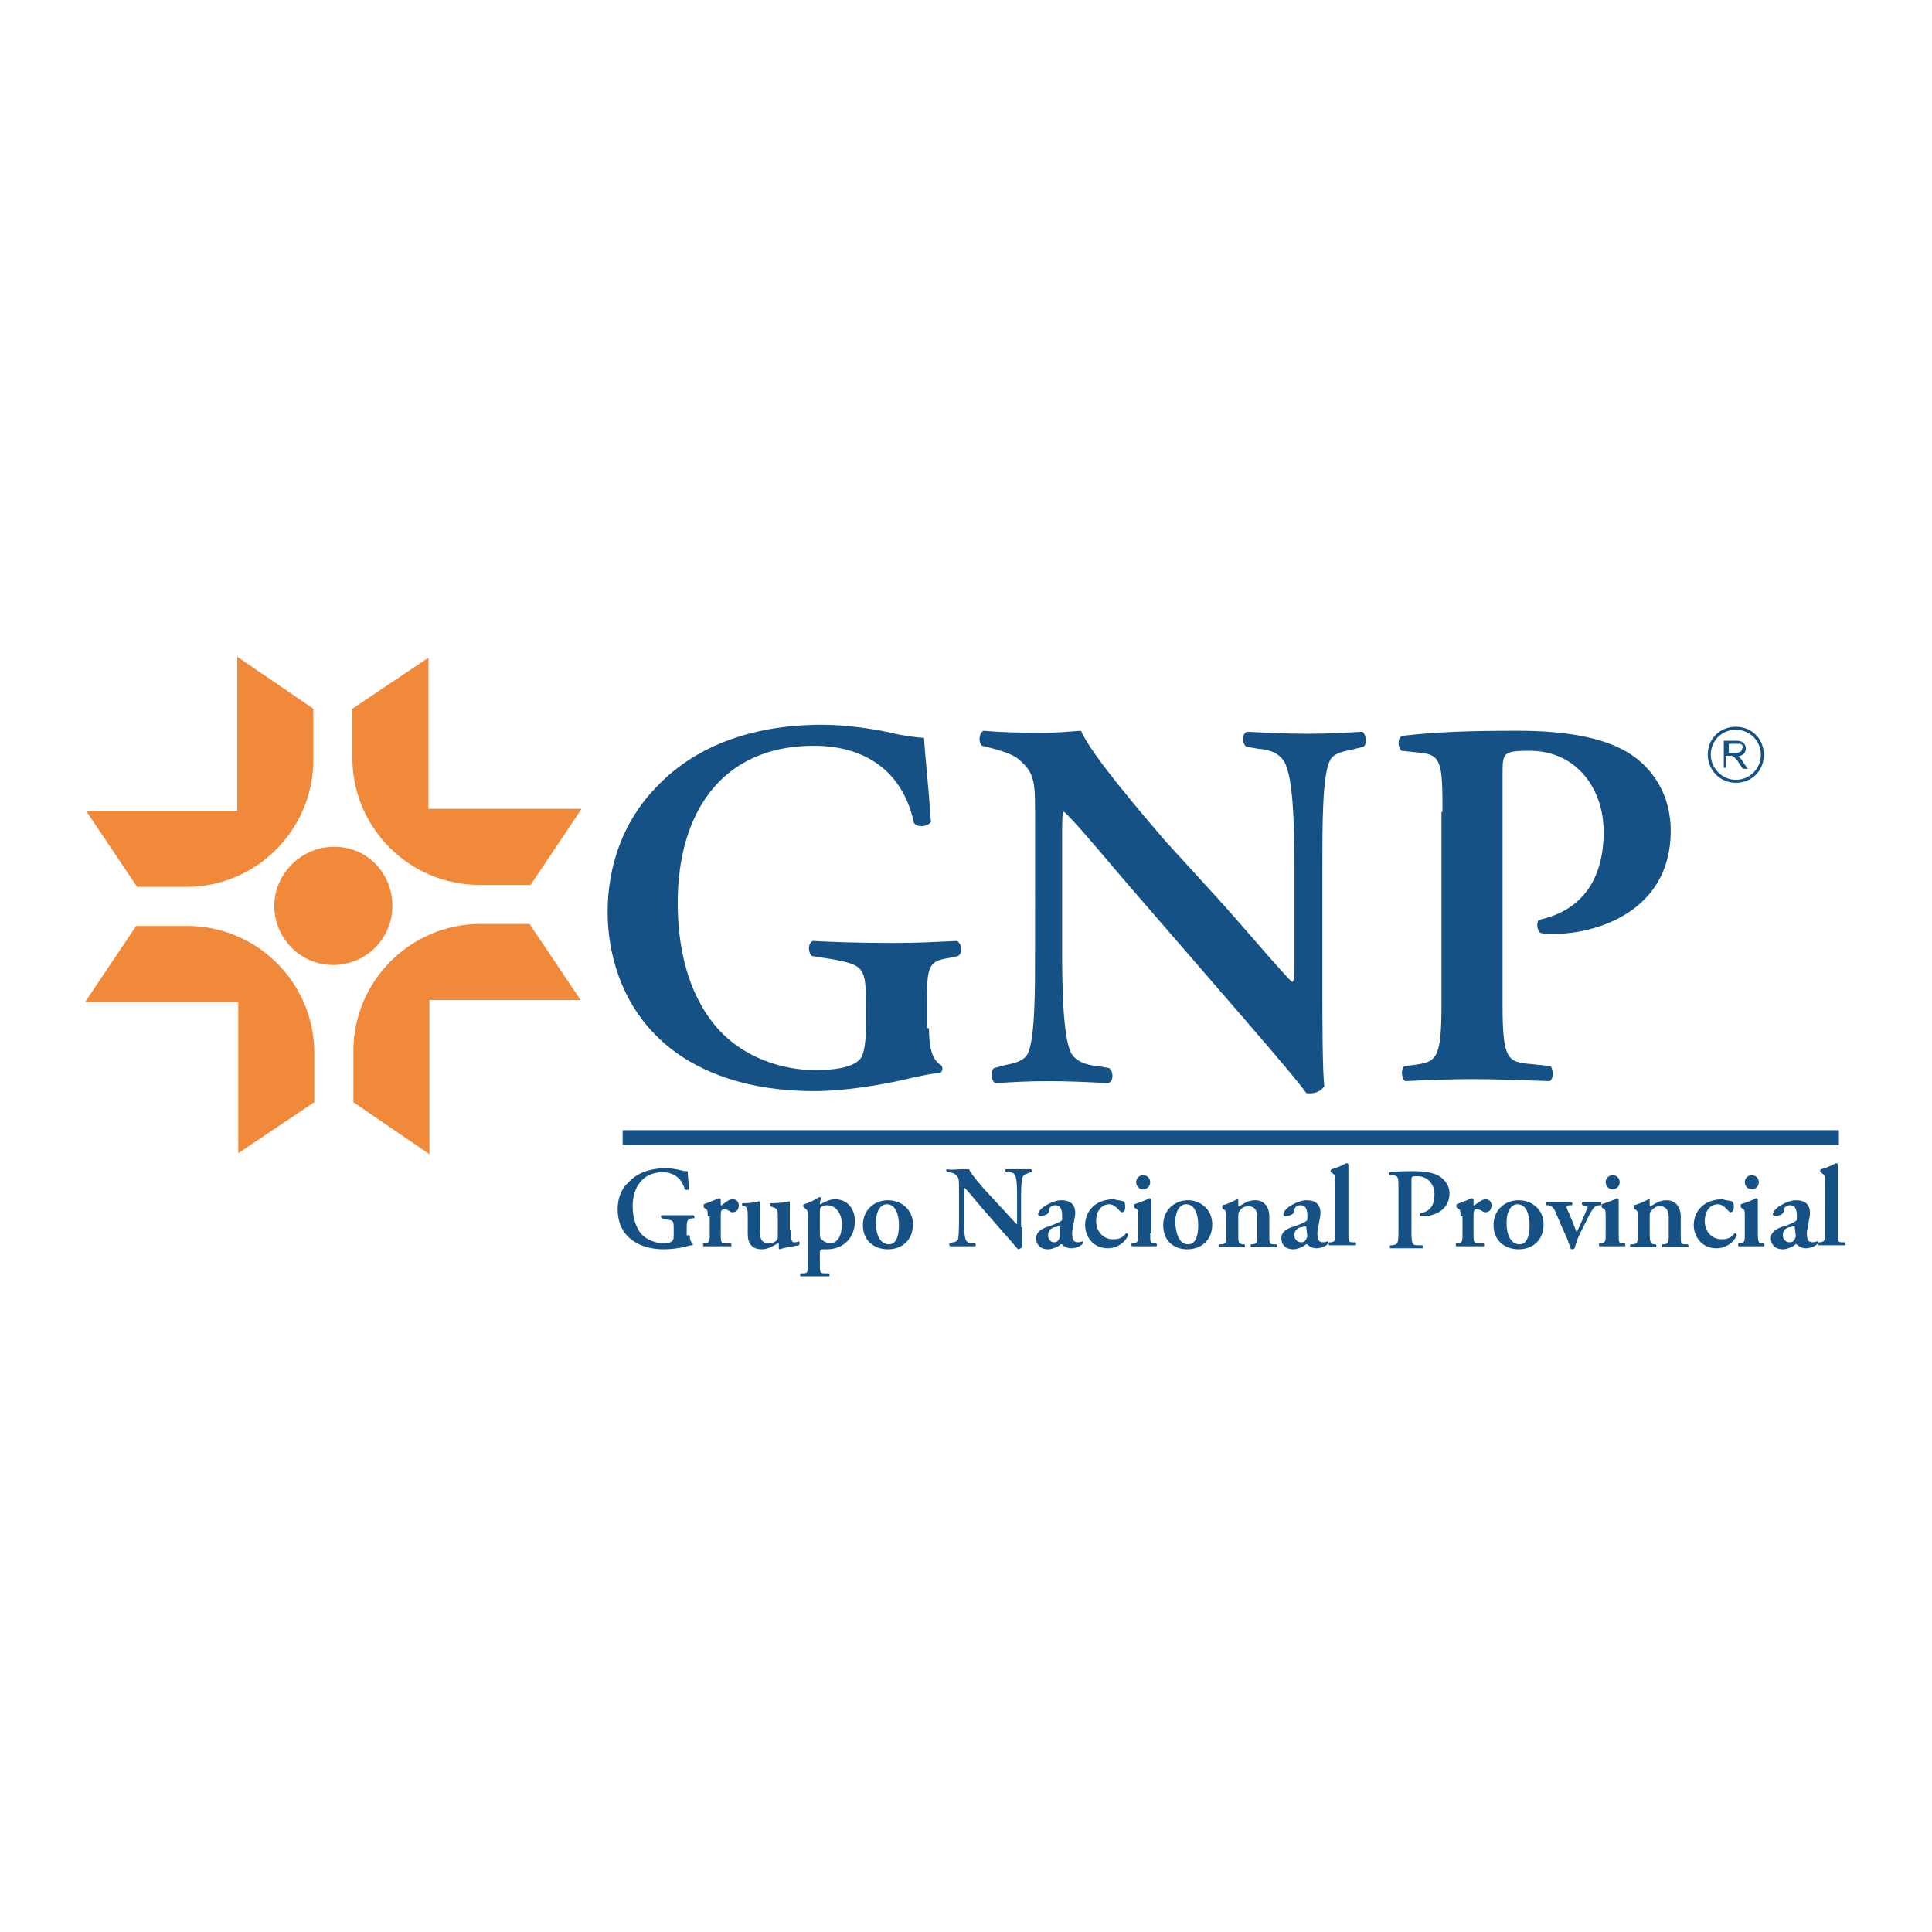 <?xml version="1.0" encoding="utf-8"?>
<!-- Generator: Adobe Illustrator 26.0.1, SVG Export Plug-In . SVG Version: 6.00 Build 0)  -->
<svg version="1.1" id="Layer_1" xmlns="http://www.w3.org/2000/svg" xmlns:xlink="http://www.w3.org/1999/xlink" x="0px" y="0px"
	 viewBox="0 0 193 193" style="enable-background:new 0 0 193 193;" xml:space="preserve">
<style type="text/css">
	.st0{fill:#155185;}
	.st1{fill:#F1893B;}
</style>
<g id="surface1">
	<path class="st0" d="M62.2,112.9v1.5h121.5v-1.5H62.2"/>
	<path class="st1" d="M23.7,65.6V81H8.6l5.1,7.6h4.9c7,0,12.7-5.7,12.7-12.7v-5.1L23.7,65.6"/>
	<path class="st1" d="M58.1,80.8H42.8V65.7l-7.6,5.1v4.9c0,7,5.7,12.7,12.7,12.7H53L58.1,80.8"/>
	<path class="st1" d="M42.9,115.3V99.9H58l-5.1-7.6h-4.9c-7,0-12.7,5.7-12.7,12.7v5.1L42.9,115.3"/>
	<path class="st1" d="M8.5,100.1h15.3v15.1l7.6-5.1v-4.9c0-7-5.7-12.7-12.7-12.7h-5.1L8.5,100.1"/>
	<path class="st1" d="M39.2,90.5c0,3.3-2.7,5.9-5.9,5.9c-3.3,0-5.9-2.7-5.9-5.9s2.7-5.9,5.9-5.9C36.6,84.5,39.2,87.2,39.2,90.5"/>
	<path class="st0" d="M92.8,102.7c0,1.9,0.3,3.2,1.2,3.7c0.2,0.2,0.2,0.6-0.1,0.8c-0.6,0-1.5,0.2-2.5,0.4c-3.2,0.8-7.1,1.4-10.1,1.4
		c-6.2,0-12.1-1.7-16-5.8c-3.1-3.2-4.6-7.7-4.6-12.1c0-4.5,1.5-9,4.8-12.4c3.7-4,9.4-6.3,16.6-6.3c2.4,0,5.1,0.4,6.9,0.8
		c1.2,0.3,2.7,0.5,3.3,0.5c0.1,1.6,0.4,4.3,0.7,8.4c-0.3,0.5-1.4,0.6-1.7,0.1c-1.1-5.1-4.8-7.7-10-7.7c-9.2,0-13.6,6.7-13.6,15.7
		c0,4.2,0.9,8.8,3.7,12.2c2.8,3.4,7,4.5,10,4.5c2.5,0,4-0.4,4.6-1.2c0.3-0.5,0.5-1.4,0.5-3.3v-1.9c0-3.8-0.1-4.1-3.5-4.7l-1.9-0.3
		c-0.4-0.4-0.4-1.3,0.1-1.5c2,0.1,4.5,0.2,8.1,0.2c2.3,0,4.1-0.1,6.3-0.2c0.5,0.3,0.6,1.2,0.1,1.5l-0.9,0.2c-1.9,0.3-2.2,0.7-2.2,4
		V102.7"/>
	<path class="st0" d="M132.1,99.2c0,1.6,0,8.1,0.2,9.3c-0.4,0.6-1.1,0.8-1.8,0.7c-0.8-1.1-2.3-2.9-6.1-7.3l-12.2-14.1
		c-3.3-3.9-5-5.9-5.9-6.7c-0.2,0-0.2,0.6-0.2,3.4v10.3c0,4,0.1,8.8,0.9,10.4c0.5,0.8,1.4,1.2,2.7,1.3l1.1,0.2
		c0.5,0.4,0.4,1.4-0.1,1.5c-1.9-0.1-4-0.2-5.9-0.2c-2.2,0-3.6,0.1-5.4,0.2c-0.4-0.3-0.5-1.2-0.1-1.5l1.1-0.3c1-0.2,1.9-0.4,2.3-1.2
		c0.7-1.6,0.7-6.2,0.7-10.4V82.3c0-4.1,0.1-5-1.7-6.5c-0.6-0.5-2-0.9-2.8-1.1l-0.8-0.2c-0.4-0.3-0.3-1.4,0.2-1.5
		c2,0.2,4.8,0.2,6.1,0.2c1.1,0,2.3-0.1,3.6-0.2c0.9,2.3,6.6,8.9,8.4,11l5.2,5.7c2.2,2.4,7,8.1,7.5,8.4c0.2-0.2,0.2-0.4,0.2-1.3V86.5
		c0-4-0.1-8.8-1-10.4c-0.5-0.8-1.3-1.2-2.6-1.3l-1.2-0.2c-0.5-0.4-0.4-1.4,0.1-1.5c2,0.1,3.9,0.2,6,0.2c2.2,0,3.6-0.1,5.5-0.2
		c0.4,0.3,0.5,1.2,0.1,1.5l-1.2,0.3c-1,0.2-1.9,0.4-2.2,1.2c-0.7,1.6-0.7,6.3-0.7,10.4V99.2"/>
	<path class="st0" d="M144.1,81.1c0-4.8-0.1-5.7-2.2-5.9L140,75c-0.4-0.4-0.4-1.3,0.1-1.5c3.6-0.4,6.8-0.5,11.5-0.5
		c4.9,0,8.5,0.7,10.9,2.1c2.7,1.6,4.4,4.4,4.4,7.9c0,8.1-7.5,10.3-11.7,10.3c-0.5,0-0.9,0-1.3-0.1c-0.4-0.3-0.4-1-0.2-1.3
		c4.7-1,6.5-4.5,6.5-8.8c0-4.3-2.7-8.1-7.4-8.1c-2.6,0-2.7,0.2-2.7,2.2v23.1c0,5.6,0.5,5.8,2.9,6l1.9,0.2c0.3,0.4,0.3,1.3-0.1,1.5
		c-3.1-0.1-5.4-0.2-7.7-0.2s-4.6,0.1-6.7,0.2c-0.4-0.2-0.5-1.2-0.1-1.5l0.8-0.1c2.4-0.3,2.9-0.5,2.9-6.1V81.1"/>
	<path class="st0" d="M172.2,76.7V74h1.2c0.2,0,0.4,0,0.6,0.1c0.1,0.1,0.2,0.1,0.3,0.3c0.1,0.1,0.1,0.3,0.1,0.4
		c0,0.2-0.1,0.4-0.2,0.5c-0.1,0.1-0.3,0.2-0.6,0.3c0.1,0,0.2,0.1,0.2,0.1c0.1,0.1,0.2,0.2,0.3,0.4l0.5,0.7h-0.5l-0.4-0.6
		c-0.1-0.2-0.2-0.3-0.3-0.4c-0.1-0.1-0.1-0.1-0.2-0.2c-0.1,0-0.1-0.1-0.2-0.1c0,0-0.1,0-0.2,0h-0.4v1.2H172.2z M172.6,75.2h0.8
		c0.2,0,0.3,0,0.4-0.1c0.1,0,0.2-0.1,0.2-0.2c0-0.1,0.1-0.2,0.1-0.2c0-0.1,0-0.2-0.1-0.3c-0.1-0.1-0.2-0.1-0.4-0.1h-0.9V75.2"/>
	<path class="st0" d="M170.6,75.4c0,1.5,1.2,2.8,2.8,2.8s2.8-1.2,2.8-2.8s-1.2-2.8-2.8-2.8S170.6,73.8,170.6,75.4z M170.9,75.4
		c0-1.4,1.1-2.5,2.5-2.5s2.5,1.1,2.5,2.5s-1.1,2.5-2.5,2.5S170.9,76.7,170.9,75.4"/>
	<path class="st0" d="M68.9,123.4c0,0.4,0.1,0.7,0.3,0.8c0,0,0,0.1,0,0.2c-0.1,0-0.3,0-0.6,0.1c-0.7,0.2-1.6,0.3-2.3,0.3
		c-1.4,0-2.7-0.4-3.6-1.3c-0.7-0.7-1-1.7-1-2.7c0-1,0.3-2,1.1-2.7c0.8-0.9,2.1-1.4,3.7-1.4c0.5,0,1.1,0.1,1.5,0.2
		c0.3,0.1,0.6,0.1,0.7,0.1c0,0.4,0.1,0.9,0.1,1.8c-0.1,0.1-0.3,0.1-0.4,0c-0.3-1.1-1.1-1.7-2.2-1.7c-2,0-3,1.5-3,3.4
		c0,0.9,0.2,1.9,0.8,2.7c0.6,0.7,1.6,1,2.2,1c0.6,0,0.9-0.1,1-0.3c0.1-0.1,0.1-0.3,0.1-0.7v-0.4c0-0.8,0-0.9-0.8-1l-0.4-0.1
		c-0.1-0.1-0.1-0.3,0-0.3c0.5,0,1,0,1.8,0c0.5,0,0.9,0,1.4,0c0.1,0.1,0.1,0.3,0,0.3l-0.2,0c-0.4,0.1-0.5,0.2-0.5,0.9V123.4"/>
	<path class="st0" d="M70.7,121.5c0-0.5,0-0.7-0.3-0.8l-0.1-0.1c0,0,0-0.2,0-0.3c0.5-0.2,1.1-0.4,1.5-0.6c0.1,0,0.1,0,0.2,0.1
		c0,0.2,0,0.4,0,0.5c0,0.1,0,0.1,0.1,0.1c0.4-0.3,0.7-0.6,1.1-0.6c0.4,0,0.6,0.3,0.6,0.6c0,0.5-0.3,0.7-0.6,0.7
		c-0.1,0-0.2,0-0.3-0.1c-0.3-0.2-0.5-0.2-0.6-0.2c-0.3,0-0.3,0.3-0.3,0.8v1.6c0,0.9,0,1,0.5,1l0.5,0c0.1,0.1,0.1,0.3,0,0.3
		c-0.7,0-1.1,0-1.5,0c-0.4,0-0.8,0-1.2,0c-0.1,0-0.1-0.3,0-0.3l0.2,0c0.4-0.1,0.4-0.2,0.4-1V121.5"/>
	<path class="st0" d="M79,122.9c0,0.6,0,1.2,0.3,1.2c0.2,0,0.3,0,0.5-0.1c0.1,0.1,0.1,0.3,0,0.4c-0.5,0.1-1.4,0.2-1.9,0.4
		c-0.1,0-0.1-0.1-0.1-0.1c0-0.1,0-0.3,0-0.4c0-0.1,0-0.1-0.1-0.1c-0.5,0.3-1,0.6-1.6,0.6c-1,0-1.4-0.6-1.4-1.5v-1.8
		c0-0.8-0.1-0.9-0.3-1l-0.2,0c-0.1-0.1-0.1-0.3,0-0.3c0.7,0,1.4-0.1,1.6-0.2c0.1,0,0.1,0.1,0.1,0.1c0,0.1,0,0.4,0,1v1.8
		c0,0.7,0.1,1.3,0.9,1.3c0.3,0,0.6-0.1,0.8-0.3c0.1-0.1,0.1-0.2,0.1-0.6v-1.8c0-0.7-0.1-0.8-0.5-0.9l-0.2-0.1
		c-0.1-0.1-0.1-0.3,0-0.3c0.8,0,1.6-0.1,1.8-0.2c0.1,0,0.1,0.1,0.1,0.1c0,0.2,0,0.6,0,1V122.9"/>
	<path class="st0" d="M80.7,121.5c0-0.5,0-0.6-0.3-0.8l-0.1-0.1c-0.1-0.1-0.1-0.2,0-0.3c0.5-0.1,1.2-0.5,1.5-0.7
		c0.1,0,0.2,0,0.2,0.1c0,0.2-0.1,0.3-0.1,0.5c0,0.1,0,0.1,0.1,0.1c0.1-0.1,0.8-0.5,1.4-0.5c1.3,0,2,1,2,2.2c0,1.6-1.1,2.8-2.8,2.8
		c-0.1,0-0.4,0-0.5,0c-0.1,0-0.2,0.1-0.2,0.3v1.1c0,0.9,0,1,0.5,1l0.4,0c0.1,0.1,0.1,0.3,0,0.3c-0.6,0-1.1,0-1.5,0
		c-0.4,0-0.8,0-1.3,0c-0.1,0-0.1-0.3,0-0.3l0.3,0c0.4,0,0.4-0.2,0.4-1V121.5z M81.9,123.3c0,0.4,0.1,0.5,0.4,0.7
		c0.2,0.1,0.4,0.2,0.6,0.2c0.8,0,1.2-0.8,1.2-1.9c0-1.1-0.6-1.9-1.5-1.9c-0.3,0-0.5,0.1-0.6,0.2c-0.1,0.1-0.1,0.3-0.1,0.8V123.3"/>
	<path class="st0" d="M91.2,122.3c0,1.7-1.2,2.5-2.5,2.5c-1.3,0-2.5-0.8-2.5-2.4c0-1.6,1.2-2.5,2.5-2.5
		C90,119.9,91.2,120.8,91.2,122.3z M88.8,124.3c0.8,0,1-1,1-1.9c0-1-0.3-2.1-1.2-2.1c-0.6,0-1.1,0.6-1.1,1.9
		C87.5,123.3,87.9,124.3,88.8,124.3"/>
	<path class="st0" d="M102.1,122.6c0,0.4,0,1.8,0,2c-0.1,0.1-0.3,0.2-0.4,0.2c-0.2-0.2-0.5-0.6-1.4-1.6l-2.7-3.1
		c-0.7-0.9-1.1-1.3-1.3-1.5c0,0,0,0.1,0,0.7v2.3c0,0.9,0,1.9,0.2,2.3c0.1,0.2,0.3,0.3,0.6,0.3l0.3,0c0.1,0.1,0.1,0.3,0,0.3
		c-0.4,0-0.9,0-1.3,0c-0.5,0-0.8,0-1.2,0c-0.1-0.1-0.1-0.3,0-0.3l0.3-0.1c0.2,0,0.4-0.1,0.5-0.3c0.1-0.4,0.1-1.4,0.1-2.3v-2.8
		c0-0.9,0-1.1-0.4-1.4c-0.1-0.1-0.5-0.2-0.6-0.2l-0.2,0c-0.1-0.1-0.1-0.3,0-0.3c0.4,0.1,1.1,0,1.4,0c0.2,0,0.5,0,0.8,0
		c0.2,0.5,1.5,2,1.9,2.4l1.2,1.3c0.5,0.5,1.6,1.8,1.7,1.8c0,0,0-0.1,0-0.3v-2.3c0-0.9,0-1.9-0.2-2.3c-0.1-0.2-0.3-0.3-0.6-0.3
		l-0.3,0c-0.1-0.1-0.1-0.3,0-0.3c0.4,0,0.9,0,1.3,0c0.5,0,0.8,0,1.2,0c0.1,0.1,0.1,0.3,0,0.3l-0.3,0.1c-0.2,0.1-0.4,0.1-0.5,0.3
		c-0.2,0.4-0.2,1.4-0.2,2.3V122.6"/>
	<path class="st0" d="M107.1,123.1c0,0.7,0.1,1,0.6,1c0.2,0,0.4-0.1,0.4-0.1c0.1,0,0.1,0.1,0.1,0.2c-0.2,0.3-0.8,0.5-1.2,0.5
		c-0.3,0-0.6-0.1-0.8-0.3c-0.1-0.1-0.1-0.1-0.2-0.1s-0.1,0.1-0.3,0.2c-0.2,0.1-0.6,0.3-1,0.3c-0.8,0-1.2-0.5-1.2-1.1
		c0-0.4,0.2-0.8,1-1.1c0.4-0.1,0.8-0.3,1.3-0.5c0.2-0.1,0.3-0.2,0.3-0.3l0-0.3c0-0.6-0.1-1.1-0.7-1.1c-0.3,0-0.6,0.2-0.6,0.5
		c0,0.2-0.1,0.3-0.2,0.4c-0.2,0.1-0.5,0.2-0.7,0.2c-0.1,0-0.2-0.1-0.2-0.2c0-0.1,0.1-0.4,0.5-0.7c0.4-0.3,1.2-0.7,1.8-0.7
		c0.9,0,1.5,0.4,1.4,1.5L107.1,123.1z M105.9,122.7c0-0.1,0-0.2-0.1-0.2c-0.1,0-0.3,0.1-0.5,0.1c-0.3,0.1-0.6,0.3-0.6,0.8
		c0,0.3,0.2,0.7,0.6,0.7c0.4,0,0.5-0.3,0.6-0.6L105.9,122.7"/>
	<path class="st0" d="M112.2,120c0.2,0.1,0.2,0.3,0.2,0.6c0,0.4-0.2,0.5-0.3,0.5c-0.1,0-0.1,0-0.2-0.1c-0.3-0.3-0.6-0.7-1.1-0.7
		c-0.7,0-1.3,0.6-1.3,1.7c0,0.9,0.6,1.8,1.7,1.8c0.8,0,1-0.3,1.3-0.6c0.1,0,0.2,0.1,0.2,0.2c-0.4,0.9-1.3,1.3-2,1.3
		c-0.6,0-1.2-0.2-1.6-0.6c-0.4-0.4-0.7-1-0.7-1.7c0-1.4,1-2.6,2.9-2.6C111.5,119.9,111.9,119.9,112.2,120"/>
	<path class="st0" d="M114.9,123.2c0,0.9,0,1,0.4,1l0.2,0c0.1,0.1,0.1,0.3,0,0.3c-0.4,0-0.8,0-1.2,0c-0.4,0-0.8,0-1.2,0
		c-0.1,0-0.1-0.3,0-0.3l0.2,0c0.4-0.1,0.4-0.2,0.4-1v-1.7c0-0.5,0-0.7-0.3-0.8l-0.1-0.1c0,0,0-0.2,0-0.3c0.6-0.2,1.2-0.4,1.5-0.6
		c0.1,0,0.1,0,0.2,0.1c0,0.4,0,0.9,0,1.4V123.2z M113.5,118.1c0-0.4,0.3-0.7,0.7-0.7s0.7,0.3,0.7,0.7s-0.3,0.7-0.7,0.7
		S113.5,118.5,113.5,118.1"/>
	<path class="st0" d="M121.1,122.3c0,1.7-1.2,2.5-2.5,2.5c-1.3,0-2.4-0.8-2.4-2.4c0-1.6,1.2-2.5,2.5-2.5
		C119.9,119.9,121.1,120.8,121.1,122.3z M118.7,124.3c0.8,0,1-1,1-1.9c0-1-0.3-2.1-1.2-2.1c-0.6,0-1.1,0.6-1.1,1.9
		C117.5,123.3,117.8,124.3,118.7,124.3"/>
	<path class="st0" d="M123.7,123.2c0,0.9,0,1,0.4,1.1l0.2,0c0.1,0.1,0.1,0.3,0,0.3c-0.4,0-0.8,0-1.2,0c-0.4,0-0.8,0-1.3,0
		c-0.1,0-0.1-0.3,0-0.3l0.3,0c0.4-0.1,0.4-0.2,0.4-1v-1.7c0-0.5,0-0.7-0.3-0.8l-0.1-0.1c0,0,0-0.2,0-0.3c0.5-0.1,1.1-0.4,1.5-0.6
		c0.1,0,0.1,0,0.1,0.1c0,0.2,0,0.4,0,0.5c0,0.1,0,0.1,0.1,0.1c0.5-0.3,0.9-0.6,1.6-0.6c0.9,0,1.4,0.7,1.4,1.6v1.8c0,0.9,0,1,0.4,1
		l0.3,0c0.1,0.1,0.1,0.3,0,0.3c-0.5,0-0.9,0-1.3,0c-0.4,0-0.8,0-1.2,0c-0.1,0-0.1-0.3,0-0.3l0.2,0c0.4-0.1,0.4-0.2,0.4-1.1v-1.6
		c0-0.6-0.2-1.1-0.9-1.1c-0.4,0-0.7,0.2-0.8,0.4c-0.2,0.2-0.2,0.3-0.2,0.7V123.2"/>
	<path class="st0" d="M131.6,123.1c0,0.7,0.1,1,0.6,1c0.2,0,0.4-0.1,0.4-0.1c0.1,0,0.1,0.1,0.1,0.2c-0.2,0.3-0.8,0.5-1.2,0.5
		c-0.3,0-0.6-0.1-0.8-0.3c-0.1-0.1-0.1-0.1-0.2-0.1s-0.1,0.1-0.3,0.2c-0.2,0.1-0.6,0.3-1,0.3c-0.8,0-1.2-0.5-1.2-1.1
		c0-0.4,0.2-0.8,1-1.1c0.4-0.1,0.9-0.3,1.3-0.5c0.2-0.1,0.3-0.2,0.3-0.3l0-0.3c0-0.6-0.1-1.1-0.7-1.1c-0.3,0-0.6,0.2-0.6,0.5
		c0,0.2-0.1,0.3-0.2,0.4c-0.2,0.1-0.5,0.2-0.7,0.2c-0.2,0-0.2-0.1-0.2-0.2c0-0.1,0.1-0.4,0.5-0.7c0.4-0.3,1.2-0.7,1.8-0.7
		c0.9,0,1.5,0.4,1.4,1.5L131.6,123.1z M130.5,122.7c0-0.1,0-0.2-0.1-0.2c-0.1,0-0.3,0.1-0.5,0.1c-0.3,0.1-0.6,0.3-0.6,0.8
		c0,0.3,0.2,0.7,0.7,0.7c0.4,0,0.5-0.3,0.6-0.6L130.5,122.7"/>
	<path class="st0" d="M133.4,118.2c0-0.8,0-0.8-0.3-1l-0.1-0.1c-0.1,0-0.1-0.2,0-0.3c0.5-0.1,1.1-0.4,1.5-0.6c0.1,0,0.1,0,0.2,0.1
		c0,0.5,0,1.2,0,1.7v5.1c0,0.9,0,1,0.4,1l0.3,0c0.1,0.1,0.1,0.3,0,0.3c-0.5,0-0.9,0-1.3,0c-0.4,0-0.8,0-1.3,0c-0.1,0-0.1-0.3,0-0.3
		l0.2,0c0.4-0.1,0.4-0.2,0.4-1V118.2"/>
	<path class="st0" d="M139.7,118.7c0-1.1,0-1.2-0.5-1.3l-0.4,0c-0.1-0.1-0.1-0.3,0-0.3c0.8-0.1,1.5-0.1,2.6-0.1
		c1.1,0,1.9,0.2,2.4,0.5c0.6,0.4,1,1,1,1.7c0,1.8-1.7,2.3-2.6,2.3c-0.1,0-0.2,0-0.3,0c-0.1-0.1-0.1-0.2,0-0.3c1.1-0.2,1.4-1,1.4-1.9
		c0-0.9-0.6-1.8-1.7-1.8c-0.6,0-0.6,0-0.6,0.5v5.1c0,1.2,0.1,1.3,0.7,1.3l0.4,0c0.1,0.1,0.1,0.3,0,0.3c-0.7,0-1.2,0-1.7,0
		s-1,0-1.5,0c-0.1,0-0.1-0.3,0-0.3l0.2,0c0.5-0.1,0.6-0.1,0.6-1.3V118.7"/>
	<path class="st0" d="M145.9,121.5c0-0.5,0-0.7-0.3-0.8l-0.1-0.1c0,0,0-0.2,0-0.3c0.5-0.2,1.1-0.4,1.5-0.6c0.1,0,0.1,0,0.2,0.1
		c0,0.2,0,0.4,0,0.5c0,0.1,0,0.1,0.1,0.1c0.4-0.3,0.8-0.6,1.1-0.6c0.4,0,0.6,0.3,0.6,0.6c0,0.5-0.3,0.7-0.6,0.7
		c-0.1,0-0.2,0-0.3-0.1c-0.3-0.2-0.5-0.2-0.6-0.2c-0.3,0-0.3,0.3-0.3,0.8v1.6c0,0.9,0,1,0.5,1l0.5,0c0.1,0.1,0.1,0.3,0,0.3
		c-0.7,0-1.1,0-1.5,0c-0.4,0-0.8,0-1.2,0c-0.1,0-0.1-0.3,0-0.3l0.2,0c0.4-0.1,0.4-0.2,0.4-1V121.5"/>
	<path class="st0" d="M154.2,122.3c0,1.7-1.2,2.5-2.5,2.5c-1.3,0-2.5-0.8-2.5-2.4c0-1.6,1.2-2.5,2.5-2.5
		C153,119.9,154.2,120.8,154.2,122.3z M151.8,124.3c0.8,0,1-1,1-1.9c0-1-0.3-2.1-1.2-2.1c-0.6,0-1.1,0.6-1.1,1.9
		C150.5,123.3,150.9,124.3,151.8,124.3"/>
	<path class="st0" d="M157.8,123.3c-0.2,0.4-0.4,1-0.5,1.4c0,0-0.1,0.1-0.2,0.1s-0.2,0-0.2-0.1c-0.1-0.3-0.3-0.8-0.4-1.1
		c-0.3-0.6-0.9-2-1.1-2.5c-0.2-0.5-0.4-0.6-0.7-0.7l-0.2,0c-0.1-0.1-0.1-0.3,0-0.3c0.4,0,0.8,0,1.2,0c0.5,0,0.9,0,1.3,0
		c0.1,0,0.1,0.3,0,0.3l-0.2,0c-0.2,0-0.3,0.1-0.3,0.1c0,0.1,0,0.2,0.1,0.4c0.2,0.4,0.8,1.9,0.9,2.2c0.3-0.6,0.6-1.3,0.9-2
		c0.1-0.3,0.2-0.4,0.2-0.5c0-0.1-0.1-0.1-0.2-0.1l-0.3-0.1c-0.1-0.1-0.1-0.3,0-0.3c0.4,0,0.6,0,1,0c0.3,0,0.6,0,0.8,0
		c0.1,0,0.1,0.3,0,0.3l-0.2,0c-0.4,0.1-0.5,0.2-0.9,0.9L157.8,123.3"/>
	<path class="st0" d="M161.7,123.2c0,0.9,0,1,0.4,1l0.2,0c0.1,0.1,0.1,0.3,0,0.3c-0.4,0-0.8,0-1.3,0c-0.4,0-0.8,0-1.2,0
		c-0.1,0-0.1-0.3,0-0.3l0.2,0c0.4-0.1,0.4-0.2,0.4-1v-1.7c0-0.5,0-0.7-0.3-0.8l-0.1-0.1c0,0,0-0.2,0-0.3c0.6-0.2,1.2-0.4,1.5-0.6
		c0.1,0,0.1,0,0.2,0.1c0,0.4,0,0.9,0,1.4V123.2z M160.4,118.1c0-0.4,0.3-0.7,0.7-0.7s0.7,0.3,0.7,0.7s-0.3,0.7-0.7,0.7
		S160.4,118.5,160.4,118.1"/>
	<path class="st0" d="M164.8,123.2c0,0.9,0.1,1,0.4,1.1l0.2,0c0.1,0.1,0.1,0.3,0,0.3c-0.4,0-0.8,0-1.2,0c-0.4,0-0.8,0-1.3,0
		c-0.1,0-0.1-0.3,0-0.3l0.3,0c0.4-0.1,0.4-0.2,0.4-1v-1.7c0-0.5,0-0.7-0.3-0.8l-0.1-0.1c0,0,0-0.2,0-0.3c0.5-0.1,1.1-0.4,1.5-0.6
		c0.1,0,0.1,0,0.1,0.1c0,0.2,0,0.4,0,0.5c0,0.1,0,0.1,0.1,0.1c0.5-0.3,0.9-0.6,1.6-0.6c0.9,0,1.4,0.7,1.4,1.6v1.8c0,0.9,0,1,0.4,1
		l0.3,0c0.1,0.1,0.1,0.3,0,0.3c-0.5,0-0.9,0-1.3,0c-0.4,0-0.8,0-1.2,0c-0.1,0-0.1-0.3,0-0.3l0.2,0c0.4-0.1,0.4-0.2,0.4-1.1v-1.6
		c0-0.6-0.2-1.1-0.9-1.1c-0.4,0-0.6,0.2-0.8,0.4c-0.2,0.2-0.2,0.3-0.2,0.7V123.2"/>
	<path class="st0" d="M173,120c0.2,0.1,0.2,0.3,0.2,0.6c0,0.4-0.2,0.5-0.3,0.5c-0.1,0-0.1,0-0.2-0.1c-0.3-0.3-0.6-0.7-1.1-0.7
		c-0.7,0-1.3,0.6-1.3,1.7c0,0.9,0.6,1.8,1.7,1.8c0.8,0,1-0.3,1.3-0.6c0.1,0,0.2,0.1,0.2,0.2c-0.4,0.9-1.3,1.3-2,1.3
		c-0.6,0-1.2-0.2-1.6-0.6c-0.4-0.4-0.7-1-0.7-1.7c0-1.4,1-2.6,2.9-2.6C172.3,119.9,172.6,119.9,173,120"/>
	<path class="st0" d="M175.6,123.2c0,0.9,0.1,1,0.4,1l0.2,0c0.1,0.1,0.1,0.3,0,0.3c-0.4,0-0.8,0-1.3,0c-0.4,0-0.8,0-1.2,0
		c-0.1,0-0.1-0.3,0-0.3l0.2,0c0.4-0.1,0.4-0.2,0.4-1v-1.7c0-0.5,0-0.7-0.3-0.8l-0.1-0.1c0,0,0-0.2,0-0.3c0.6-0.2,1.2-0.4,1.5-0.6
		c0.1,0,0.1,0,0.2,0.1c0,0.4,0,0.9,0,1.4V123.2z M174.3,118.1c0-0.4,0.3-0.7,0.7-0.7c0.4,0,0.7,0.3,0.7,0.7s-0.3,0.7-0.7,0.7
		C174.6,118.8,174.3,118.5,174.3,118.1"/>
	<path class="st0" d="M180.5,123.1c0,0.7,0.1,1,0.6,1c0.2,0,0.4-0.1,0.4-0.1c0.1,0,0.1,0.1,0.1,0.2c-0.2,0.3-0.8,0.5-1.2,0.5
		c-0.3,0-0.6-0.1-0.8-0.3c-0.1-0.1-0.1-0.1-0.2-0.1c-0.1,0-0.1,0.1-0.3,0.2c-0.2,0.1-0.6,0.3-1,0.3c-0.8,0-1.2-0.5-1.2-1.1
		c0-0.4,0.2-0.8,1-1.1c0.4-0.1,0.9-0.3,1.3-0.5c0.2-0.1,0.3-0.2,0.3-0.3l0-0.3c0-0.6-0.1-1.1-0.7-1.1c-0.3,0-0.6,0.2-0.6,0.5
		c0,0.2-0.1,0.3-0.2,0.4c-0.2,0.1-0.5,0.2-0.7,0.2c-0.1,0-0.2-0.1-0.2-0.2c0-0.1,0.1-0.4,0.5-0.7c0.4-0.3,1.2-0.7,1.8-0.7
		c0.9,0,1.5,0.4,1.4,1.5L180.5,123.1z M179.3,122.7c0-0.1,0-0.2-0.1-0.2c-0.1,0-0.3,0.1-0.5,0.1c-0.3,0.1-0.6,0.3-0.6,0.8
		c0,0.3,0.2,0.7,0.7,0.7c0.4,0,0.5-0.3,0.6-0.6L179.3,122.7"/>
	<path class="st0" d="M182.3,118.2c0-0.8,0-0.8-0.3-1l-0.1-0.1c-0.1,0-0.1-0.2,0-0.3c0.5-0.1,1.1-0.4,1.5-0.6c0.1,0,0.1,0,0.2,0.1
		c0,0.5,0,1.2,0,1.7v5.1c0,0.9,0,1,0.4,1l0.3,0c0.1,0.1,0.1,0.3,0,0.3c-0.5,0-0.9,0-1.3,0c-0.4,0-0.8,0-1.3,0c-0.1,0-0.1-0.3,0-0.3
		l0.2,0c0.4-0.1,0.4-0.2,0.4-1V118.2"/>
</g>
</svg>
